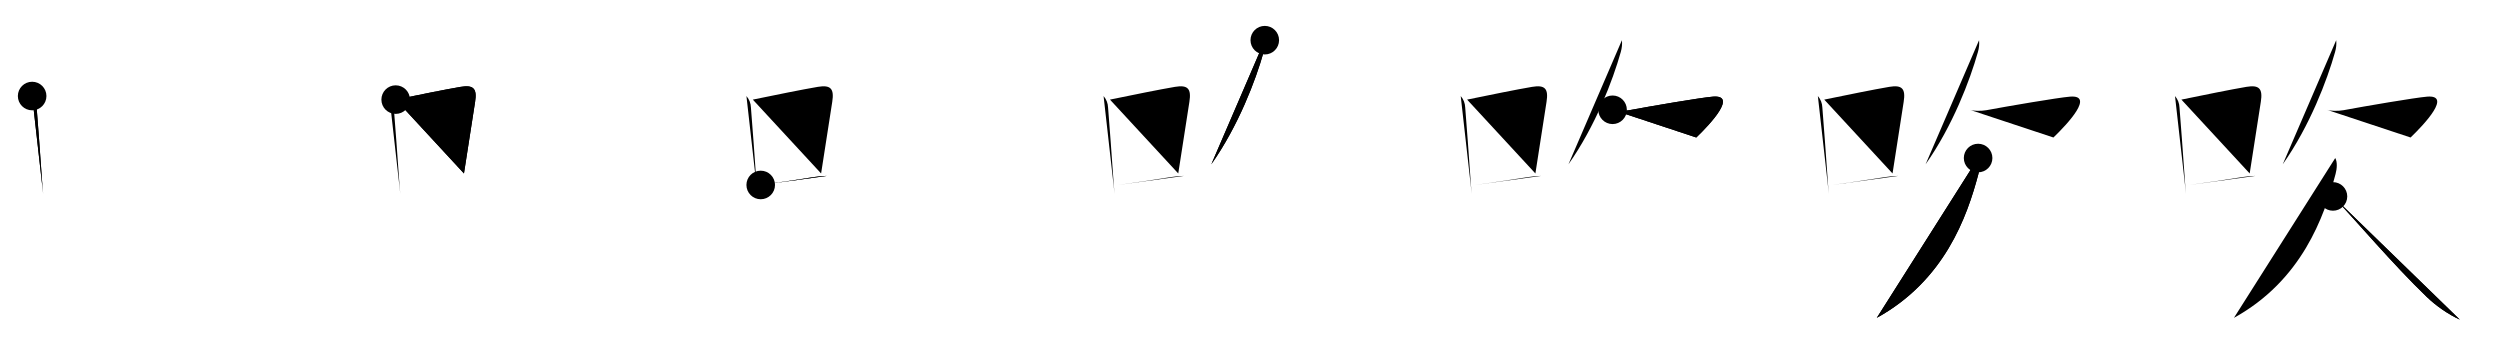 <svg class="stroke_order_diagram--svg_container_for_51866287d5dda796580005c3" style="height: 100px; width: 700px;" viewbox="0 0 700 100"><desc>Created with Snap</desc><defs></defs><line class="stroke_order_diagram--bounding_box" x1="1" x2="699" y1="1" y2="1"></line><line class="stroke_order_diagram--bounding_box" x1="1" x2="1" y1="1" y2="99"></line><line class="stroke_order_diagram--bounding_box" x1="1" x2="699" y1="99" y2="99"></line><line class="stroke_order_diagram--guide_line" x1="0" x2="700" y1="50" y2="50"></line><line class="stroke_order_diagram--guide_line" x1="50" x2="50" y1="1" y2="99"></line><line class="stroke_order_diagram--bounding_box" x1="99" x2="99" y1="1" y2="99"></line><path class="stroke_order_diagram--current_path" d="M13,30.89c0.79,0.93,1.22,2.01,1.26,3.24c0.49,6.63,0.96,12.07,1.42,19.13c0.11,1.76,0.24,3.45,0.4,4.99" id="kvg:05439-s1" kvg:type="㇑" transform="matrix(1,0,0,1,-4,-4)" xmlns:kvg="http://kanjivg.tagaini.net"></path><path class="stroke_order_diagram--current_path" d="M13,30.89c0.79,0.93,1.22,2.01,1.26,3.24c0.49,6.63,0.96,12.07,1.42,19.13c0.11,1.76,0.24,3.45,0.4,4.99" id="Ske1z7csug" kvg:type="㇑" transform="matrix(1,0,0,1,-4,-4)" xmlns:kvg="http://kanjivg.tagaini.net"></path><circle class="stroke_order_diagram--path_start" cx="13" cy="30.89" r="4" transform="matrix(1,0,0,1,-4,-4)"></circle><line class="stroke_order_diagram--guide_line" x1="150" x2="150" y1="1" y2="99"></line><line class="stroke_order_diagram--bounding_box" x1="199" x2="199" y1="1" y2="99"></line><path class="stroke_order_diagram--existing_path" d="M13,30.89c0.79,0.93,1.22,2.01,1.26,3.24c0.49,6.63,0.96,12.07,1.42,19.13c0.11,1.76,0.24,3.45,0.4,4.99" id="Ske1z7csuj" kvg:type="㇑" transform="matrix(1,0,0,1,96,-4)" xmlns:kvg="http://kanjivg.tagaini.net"></path><path class="stroke_order_diagram--current_path" d="M14.79,31.89c6.83-1.4,13.68-2.8,18.2-3.57c3.62-0.61,4.62,0.53,4.04,4.19c-0.87,5.53-1.91,12.12-3.12,20.06" id="kvg:05439-s2" kvg:type="㇕b" transform="matrix(1,0,0,1,96,-4)" xmlns:kvg="http://kanjivg.tagaini.net"></path><path class="stroke_order_diagram--current_path" d="M14.79,31.89c6.83-1.4,13.68-2.8,18.2-3.57c3.62-0.61,4.62,0.53,4.04,4.19c-0.87,5.53-1.91,12.12-3.12,20.06" id="Ske1z7csul" kvg:type="㇕b" transform="matrix(1,0,0,1,96,-4)" xmlns:kvg="http://kanjivg.tagaini.net"></path><circle class="stroke_order_diagram--path_start" cx="14.79" cy="31.89" r="4" transform="matrix(1,0,0,1,96,-4)"></circle><line class="stroke_order_diagram--guide_line" x1="250" x2="250" y1="1" y2="99"></line><line class="stroke_order_diagram--bounding_box" x1="299" x2="299" y1="1" y2="99"></line><path class="stroke_order_diagram--existing_path" d="M13,30.89c0.79,0.93,1.22,2.01,1.26,3.24c0.49,6.63,0.96,12.07,1.42,19.13c0.11,1.76,0.24,3.45,0.4,4.99" id="Ske1z7csuo" kvg:type="㇑" transform="matrix(1,0,0,1,196,-4)" xmlns:kvg="http://kanjivg.tagaini.net"></path><path class="stroke_order_diagram--existing_path" d="M14.79,31.89c6.83-1.4,13.68-2.8,18.2-3.57c3.62-0.61,4.62,0.53,4.04,4.19c-0.87,5.53-1.91,12.12-3.12,20.06" id="Ske1z7csup" kvg:type="㇕b" transform="matrix(1,0,0,1,196,-4)" xmlns:kvg="http://kanjivg.tagaini.net"></path><path class="stroke_order_diagram--current_path" d="M17,55.79c4.16-0.59,8.96-1.27,14.76-2.19c1.25-0.2,2.49-0.34,3.73-0.34" id="kvg:05439-s3" kvg:type="㇐b" transform="matrix(1,0,0,1,196,-4)" xmlns:kvg="http://kanjivg.tagaini.net"></path><path class="stroke_order_diagram--current_path" d="M17,55.79c4.16-0.59,8.96-1.27,14.76-2.19c1.25-0.2,2.49-0.34,3.73-0.34" id="Ske1z7csur" kvg:type="㇐b" transform="matrix(1,0,0,1,196,-4)" xmlns:kvg="http://kanjivg.tagaini.net"></path><circle class="stroke_order_diagram--path_start" cx="17" cy="55.79" r="4" transform="matrix(1,0,0,1,196,-4)"></circle><line class="stroke_order_diagram--guide_line" x1="350" x2="350" y1="1" y2="99"></line><line class="stroke_order_diagram--bounding_box" x1="399" x2="399" y1="1" y2="99"></line><path class="stroke_order_diagram--existing_path" d="M13,30.89c0.79,0.93,1.22,2.01,1.26,3.24c0.49,6.63,0.96,12.07,1.42,19.13c0.11,1.76,0.24,3.45,0.4,4.99" id="Ske1z7csuu" kvg:type="㇑" transform="matrix(1,0,0,1,296,-4)" xmlns:kvg="http://kanjivg.tagaini.net"></path><path class="stroke_order_diagram--existing_path" d="M14.79,31.89c6.83-1.4,13.68-2.8,18.2-3.57c3.62-0.61,4.62,0.53,4.04,4.19c-0.87,5.53-1.91,12.12-3.12,20.06" id="Ske1z7csuv" kvg:type="㇕b" transform="matrix(1,0,0,1,296,-4)" xmlns:kvg="http://kanjivg.tagaini.net"></path><path class="stroke_order_diagram--existing_path" d="M17,55.79c4.16-0.59,8.96-1.27,14.76-2.19c1.25-0.2,2.49-0.34,3.73-0.34" id="Ske1z7csuw" kvg:type="㇐b" transform="matrix(1,0,0,1,296,-4)" xmlns:kvg="http://kanjivg.tagaini.net"></path><path class="stroke_order_diagram--current_path" d="M58.14,15.25c0.11,1.12,0,2.18-0.33,3.34C55.62,26.38,50.75,39.25,43.17,50" id="kvg:05439-s4" kvg:type="㇒" transform="matrix(1,0,0,1,296,-4)" xmlns:kvg="http://kanjivg.tagaini.net"></path><path class="stroke_order_diagram--current_path" d="M58.14,15.25c0.11,1.12,0,2.18-0.33,3.34C55.62,26.38,50.75,39.25,43.17,50" id="Ske1z7csuy" kvg:type="㇒" transform="matrix(1,0,0,1,296,-4)" xmlns:kvg="http://kanjivg.tagaini.net"></path><circle class="stroke_order_diagram--path_start" cx="58.14" cy="15.25" r="4" transform="matrix(1,0,0,1,296,-4)"></circle><line class="stroke_order_diagram--guide_line" x1="450" x2="450" y1="1" y2="99"></line><line class="stroke_order_diagram--bounding_box" x1="499" x2="499" y1="1" y2="99"></line><path class="stroke_order_diagram--existing_path" d="M13,30.89c0.79,0.93,1.22,2.01,1.26,3.24c0.49,6.63,0.96,12.07,1.42,19.13c0.11,1.76,0.24,3.45,0.4,4.99" id="Ske1z7csu11" kvg:type="㇑" transform="matrix(1,0,0,1,396,-4)" xmlns:kvg="http://kanjivg.tagaini.net"></path><path class="stroke_order_diagram--existing_path" d="M14.79,31.89c6.83-1.4,13.68-2.8,18.2-3.57c3.62-0.61,4.62,0.53,4.04,4.19c-0.87,5.53-1.91,12.12-3.12,20.06" id="Ske1z7csu12" kvg:type="㇕b" transform="matrix(1,0,0,1,396,-4)" xmlns:kvg="http://kanjivg.tagaini.net"></path><path class="stroke_order_diagram--existing_path" d="M17,55.79c4.16-0.59,8.96-1.27,14.76-2.19c1.25-0.2,2.49-0.34,3.73-0.34" id="Ske1z7csu13" kvg:type="㇐b" transform="matrix(1,0,0,1,396,-4)" xmlns:kvg="http://kanjivg.tagaini.net"></path><path class="stroke_order_diagram--existing_path" d="M58.14,15.25c0.11,1.12,0,2.18-0.33,3.34C55.62,26.38,50.75,39.25,43.17,50" id="Ske1z7csu14" kvg:type="㇒" transform="matrix(1,0,0,1,396,-4)" xmlns:kvg="http://kanjivg.tagaini.net"></path><path class="stroke_order_diagram--current_path" d="M55.52,34.74c0.95,0.36,3.24,0.38,4.69,0.11c5.91-1.1,20.04-3.52,23.39-3.79c6.89-0.56-0.48,7.44-4.64,11.44" id="kvg:05439-s5" kvg:type="㇖a" transform="matrix(1,0,0,1,396,-4)" xmlns:kvg="http://kanjivg.tagaini.net"></path><path class="stroke_order_diagram--current_path" d="M55.52,34.74c0.95,0.36,3.24,0.38,4.69,0.11c5.91-1.1,20.04-3.52,23.39-3.79c6.89-0.56-0.48,7.44-4.64,11.44" id="Ske1z7csu16" kvg:type="㇖a" transform="matrix(1,0,0,1,396,-4)" xmlns:kvg="http://kanjivg.tagaini.net"></path><circle class="stroke_order_diagram--path_start" cx="55.52" cy="34.74" r="4" transform="matrix(1,0,0,1,396,-4)"></circle><line class="stroke_order_diagram--guide_line" x1="550" x2="550" y1="1" y2="99"></line><line class="stroke_order_diagram--bounding_box" x1="599" x2="599" y1="1" y2="99"></line><path class="stroke_order_diagram--existing_path" d="M13,30.89c0.79,0.93,1.22,2.01,1.26,3.24c0.49,6.63,0.96,12.07,1.42,19.13c0.11,1.76,0.24,3.45,0.4,4.99" id="Ske1z7csu19" kvg:type="㇑" transform="matrix(1,0,0,1,496,-4)" xmlns:kvg="http://kanjivg.tagaini.net"></path><path class="stroke_order_diagram--existing_path" d="M14.79,31.89c6.83-1.4,13.68-2.8,18.2-3.57c3.62-0.61,4.62,0.53,4.04,4.19c-0.87,5.53-1.91,12.12-3.12,20.06" id="Ske1z7csu1a" kvg:type="㇕b" transform="matrix(1,0,0,1,496,-4)" xmlns:kvg="http://kanjivg.tagaini.net"></path><path class="stroke_order_diagram--existing_path" d="M17,55.79c4.16-0.59,8.96-1.27,14.76-2.19c1.25-0.2,2.49-0.34,3.73-0.34" id="Ske1z7csu1b" kvg:type="㇐b" transform="matrix(1,0,0,1,496,-4)" xmlns:kvg="http://kanjivg.tagaini.net"></path><path class="stroke_order_diagram--existing_path" d="M58.14,15.25c0.11,1.12,0,2.18-0.33,3.34C55.62,26.38,50.75,39.25,43.17,50" id="Ske1z7csu1c" kvg:type="㇒" transform="matrix(1,0,0,1,496,-4)" xmlns:kvg="http://kanjivg.tagaini.net"></path><path class="stroke_order_diagram--existing_path" d="M55.52,34.74c0.95,0.36,3.24,0.38,4.69,0.11c5.91-1.1,20.04-3.52,23.39-3.79c6.89-0.56-0.48,7.44-4.64,11.44" id="Ske1z7csu1d" kvg:type="㇖a" transform="matrix(1,0,0,1,496,-4)" xmlns:kvg="http://kanjivg.tagaini.net"></path><path class="stroke_order_diagram--current_path" d="M57.87,48.25c0.63,1.12,0.49,2.97,0.09,4.46C54.75,64.75,48.5,82.5,29.5,93" id="kvg:05439-s6" kvg:type="㇒" transform="matrix(1,0,0,1,496,-4)" xmlns:kvg="http://kanjivg.tagaini.net"></path><path class="stroke_order_diagram--current_path" d="M57.87,48.25c0.63,1.12,0.49,2.97,0.09,4.46C54.75,64.75,48.5,82.5,29.5,93" id="Ske1z7csu1f" kvg:type="㇒" transform="matrix(1,0,0,1,496,-4)" xmlns:kvg="http://kanjivg.tagaini.net"></path><circle class="stroke_order_diagram--path_start" cx="57.87" cy="48.25" r="4" transform="matrix(1,0,0,1,496,-4)"></circle><line class="stroke_order_diagram--guide_line" x1="650" x2="650" y1="1" y2="99"></line><line class="stroke_order_diagram--bounding_box" x1="699" x2="699" y1="1" y2="99"></line><path class="stroke_order_diagram--existing_path" d="M13,30.89c0.79,0.93,1.22,2.01,1.26,3.24c0.49,6.63,0.96,12.07,1.42,19.13c0.11,1.76,0.24,3.45,0.4,4.99" id="Ske1z7csu1i" kvg:type="㇑" transform="matrix(1,0,0,1,596,-4)" xmlns:kvg="http://kanjivg.tagaini.net"></path><path class="stroke_order_diagram--existing_path" d="M14.79,31.89c6.83-1.4,13.68-2.8,18.2-3.57c3.62-0.61,4.62,0.53,4.04,4.19c-0.87,5.53-1.91,12.12-3.12,20.06" id="Ske1z7csu1j" kvg:type="㇕b" transform="matrix(1,0,0,1,596,-4)" xmlns:kvg="http://kanjivg.tagaini.net"></path><path class="stroke_order_diagram--existing_path" d="M17,55.79c4.16-0.59,8.96-1.27,14.76-2.19c1.25-0.2,2.49-0.34,3.73-0.34" id="Ske1z7csu1k" kvg:type="㇐b" transform="matrix(1,0,0,1,596,-4)" xmlns:kvg="http://kanjivg.tagaini.net"></path><path class="stroke_order_diagram--existing_path" d="M58.14,15.25c0.11,1.12,0,2.18-0.33,3.34C55.62,26.38,50.75,39.25,43.17,50" id="Ske1z7csu1l" kvg:type="㇒" transform="matrix(1,0,0,1,596,-4)" xmlns:kvg="http://kanjivg.tagaini.net"></path><path class="stroke_order_diagram--existing_path" d="M55.52,34.74c0.95,0.36,3.24,0.38,4.69,0.11c5.91-1.1,20.04-3.52,23.39-3.79c6.89-0.56-0.48,7.44-4.64,11.44" id="Ske1z7csu1m" kvg:type="㇖a" transform="matrix(1,0,0,1,596,-4)" xmlns:kvg="http://kanjivg.tagaini.net"></path><path class="stroke_order_diagram--existing_path" d="M57.87,48.25c0.63,1.12,0.49,2.97,0.09,4.46C54.75,64.75,48.5,82.5,29.5,93" id="Ske1z7csu1n" kvg:type="㇒" transform="matrix(1,0,0,1,596,-4)" xmlns:kvg="http://kanjivg.tagaini.net"></path><path class="stroke_order_diagram--current_path" d="M57.23,59C63.62,65.69,74,78,83.42,87.07c2.73,2.63,6.08,4.93,9.33,6.43" id="kvg:05439-s7" kvg:type="㇏" transform="matrix(1,0,0,1,596,-4)" xmlns:kvg="http://kanjivg.tagaini.net"></path><path class="stroke_order_diagram--current_path" d="M57.23,59C63.62,65.69,74,78,83.42,87.07c2.73,2.63,6.08,4.93,9.33,6.43" id="Ske1z7csu1p" kvg:type="㇏" transform="matrix(1,0,0,1,596,-4)" xmlns:kvg="http://kanjivg.tagaini.net"></path><circle class="stroke_order_diagram--path_start" cx="57.23" cy="59" r="4" transform="matrix(1,0,0,1,596,-4)"></circle></svg>